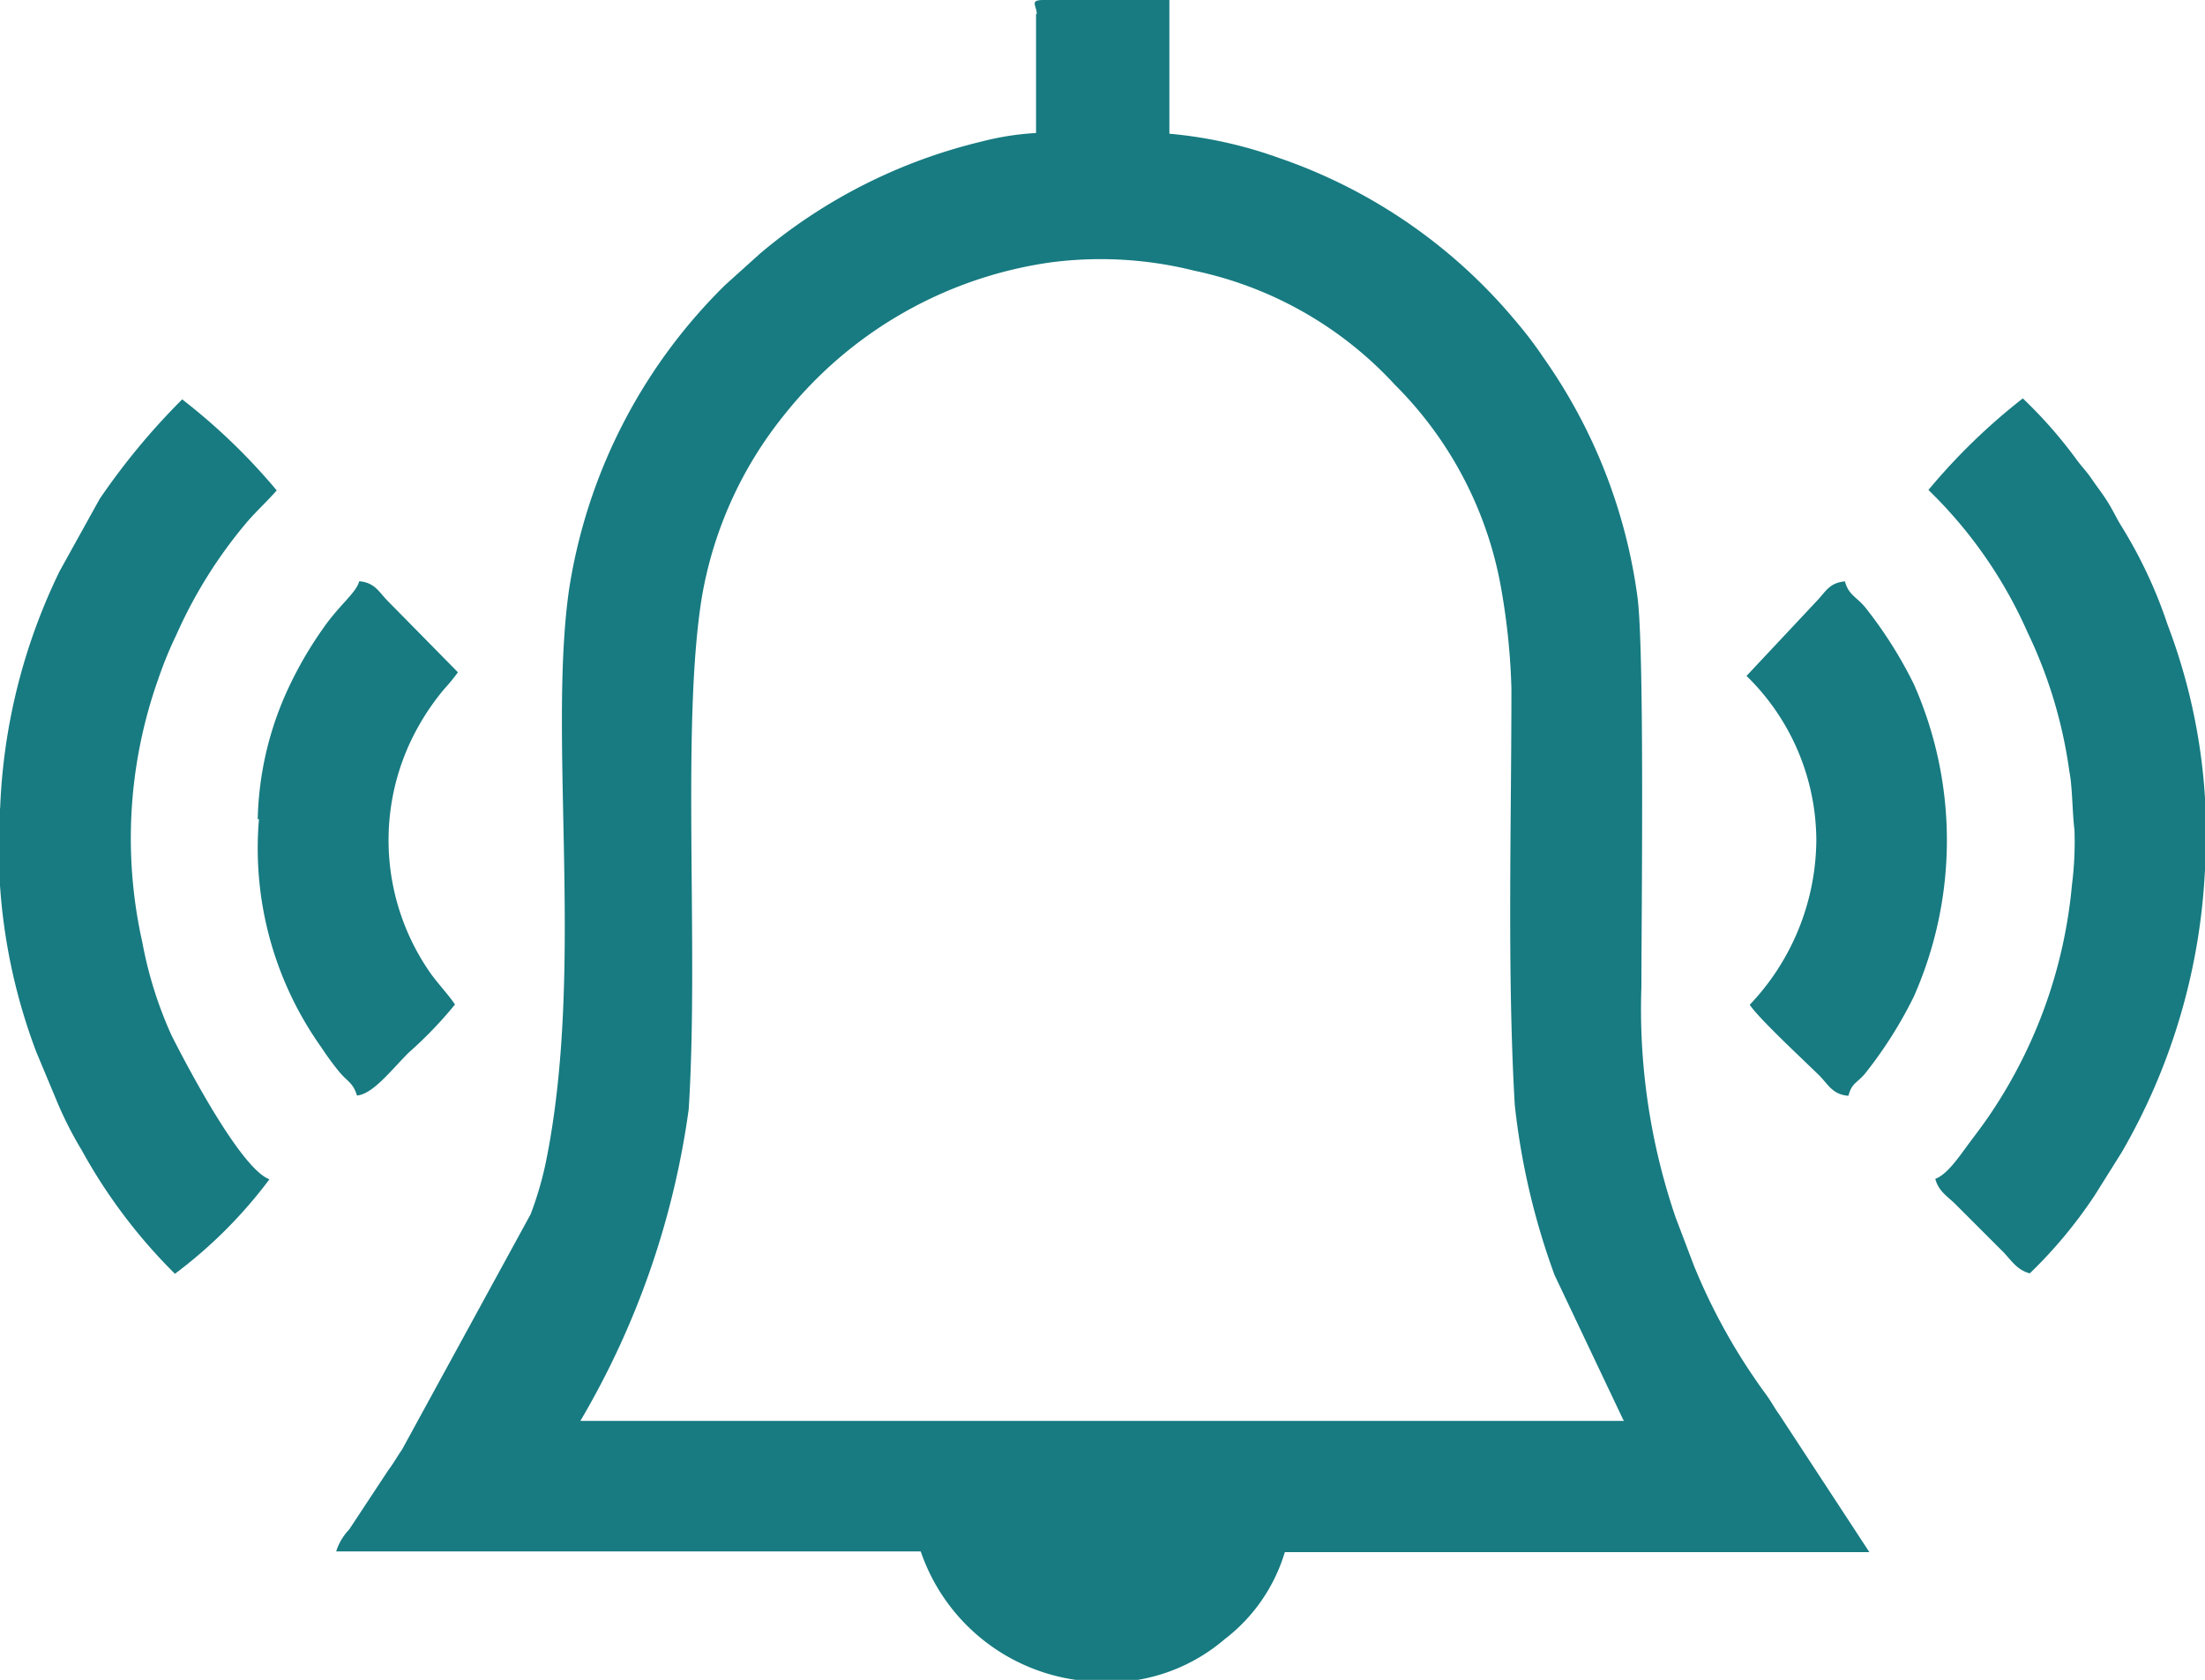 <svg id="Camada_x0020_1" xmlns="http://www.w3.org/2000/svg" width="15.794" height="12.034" viewBox="0 0 15.794 12.034">
  <g id="_1671181526320">
    <path id="Caminho_11834" data-name="Caminho 11834" d="M399.876,10.149H392.4a6,6,0,0,0,.776-2.232c.074-1.166-.054-2.751.094-3.667a2.836,2.836,0,0,1,.584-1.3,2.97,2.97,0,0,1,1.912-1.1,2.762,2.762,0,0,1,1.031.059,2.709,2.709,0,0,1,1.438.818,2.727,2.727,0,0,1,.766,1.49,4.82,4.82,0,0,1,.068.684c0,.986-.031,2.039.024,2.984a5.133,5.133,0,0,0,.285,1.219l.492,1.037ZM395.664.071V.923a1.977,1.977,0,0,0-.39.061,3.847,3.847,0,0,0-1.584.8l-.251.226A3.891,3.891,0,0,0,392.318,4.2c-.151,1.076.115,2.728-.166,4.1a2.453,2.453,0,0,1-.108.368l-.921,1.686c-.04.058-.057.092-.1.15l-.279.423a.4.4,0,0,0-.093.157h4.187a1.38,1.38,0,0,0,1.178.928,1.287,1.287,0,0,0,1-.3,1.229,1.229,0,0,0,.43-.623h4.187l-.645-.985c-.043-.06-.055-.09-.1-.151a4.3,4.3,0,0,1-.512-.917l-.131-.345A4.616,4.616,0,0,1,400,7.04c0-.466.024-2.427-.029-2.8a3.864,3.864,0,0,0-.673-1.709,2.888,2.888,0,0,0-.206-.27A3.82,3.82,0,0,0,397.4,1.1a3.125,3.125,0,0,0-.781-.172V-.03h-.9c-.106,0-.05.039-.05.1Z" transform="translate(-388.243 0.03)" fill="#177b81"/>
    <path id="Caminho_11835" data-name="Caminho 11835" d="M-.01,466.863a4.146,4.146,0,0,0,.26,1.745l.155.371a2.676,2.676,0,0,0,.17.332,3.878,3.878,0,0,0,.668.886,3.338,3.338,0,0,0,.677-.677c-.207-.075-.6-.831-.7-1.028a2.88,2.88,0,0,1-.21-.667,3.411,3.411,0,0,1,.113-1.887,2.817,2.817,0,0,1,.131-.32,3.352,3.352,0,0,1,.5-.8c.074-.087.147-.151.218-.233a4.376,4.376,0,0,0-.677-.652,4.931,4.931,0,0,0-.591.713l-.286.516a4.236,4.236,0,0,0-.427,1.7Z" transform="translate(0.01 -461.072)" fill="#177b81"/>
    <path id="Caminho_11836" data-name="Caminho 11836" d="M2242.259,464.562a3.244,3.244,0,0,1,.71,1.02,3.348,3.348,0,0,1,.3,1c.021.1.021.3.036.415a2.416,2.416,0,0,1-.018.394,3.5,3.5,0,0,1-.577,1.63c-.058.088-.116.161-.179.247s-.143.2-.223.229c.024.089.084.122.145.182l.338.338c.063.064.1.132.194.157a3.319,3.319,0,0,0,.467-.562l.193-.308a4.458,4.458,0,0,0,.593-1.988,4.216,4.216,0,0,0-.266-1.789,3.344,3.344,0,0,0-.337-.716c-.033-.055-.053-.1-.09-.16s-.07-.1-.113-.163-.063-.078-.11-.141a3.269,3.269,0,0,0-.387-.441A4.4,4.4,0,0,0,2242.259,464.562Z" transform="translate(-2228.446 -461.052)" fill="#177b81"/>
    <path id="Caminho_11837" data-name="Caminho 11837" d="M301.11,677.255a2.459,2.459,0,0,0,.446,1.635,2.132,2.132,0,0,0,.127.174c.059.072.1.078.129.172.114-.01.243-.18.37-.307a2.95,2.95,0,0,0,.332-.345c-.048-.072-.122-.149-.176-.225a1.662,1.662,0,0,1-.154-1.633,1.754,1.754,0,0,1,.251-.4,1.331,1.331,0,0,0,.1-.122l-.5-.508c-.065-.065-.094-.135-.207-.144-.022.084-.14.166-.261.341a2.74,2.74,0,0,0-.224.378,2.344,2.344,0,0,0-.242.986Z" transform="translate(-299.255 -671.388)" fill="#177b81"/>
    <path id="Caminho_11838" data-name="Caminho 11838" d="M2030.65,676.2a1.652,1.652,0,0,1,.5,1.178,1.727,1.727,0,0,1-.477,1.178c.067.1.371.382.5.508.064.066.094.135.207.144.024-.092.057-.087.118-.158a3.042,3.042,0,0,0,.35-.552,2.763,2.763,0,0,0,0-2.24,3.069,3.069,0,0,0-.35-.552c-.063-.074-.118-.088-.143-.183-.107.009-.135.068-.194.132Z" transform="translate(-2018.14 -671.358)" fill="#177b81"/>
  </g>
</svg>
